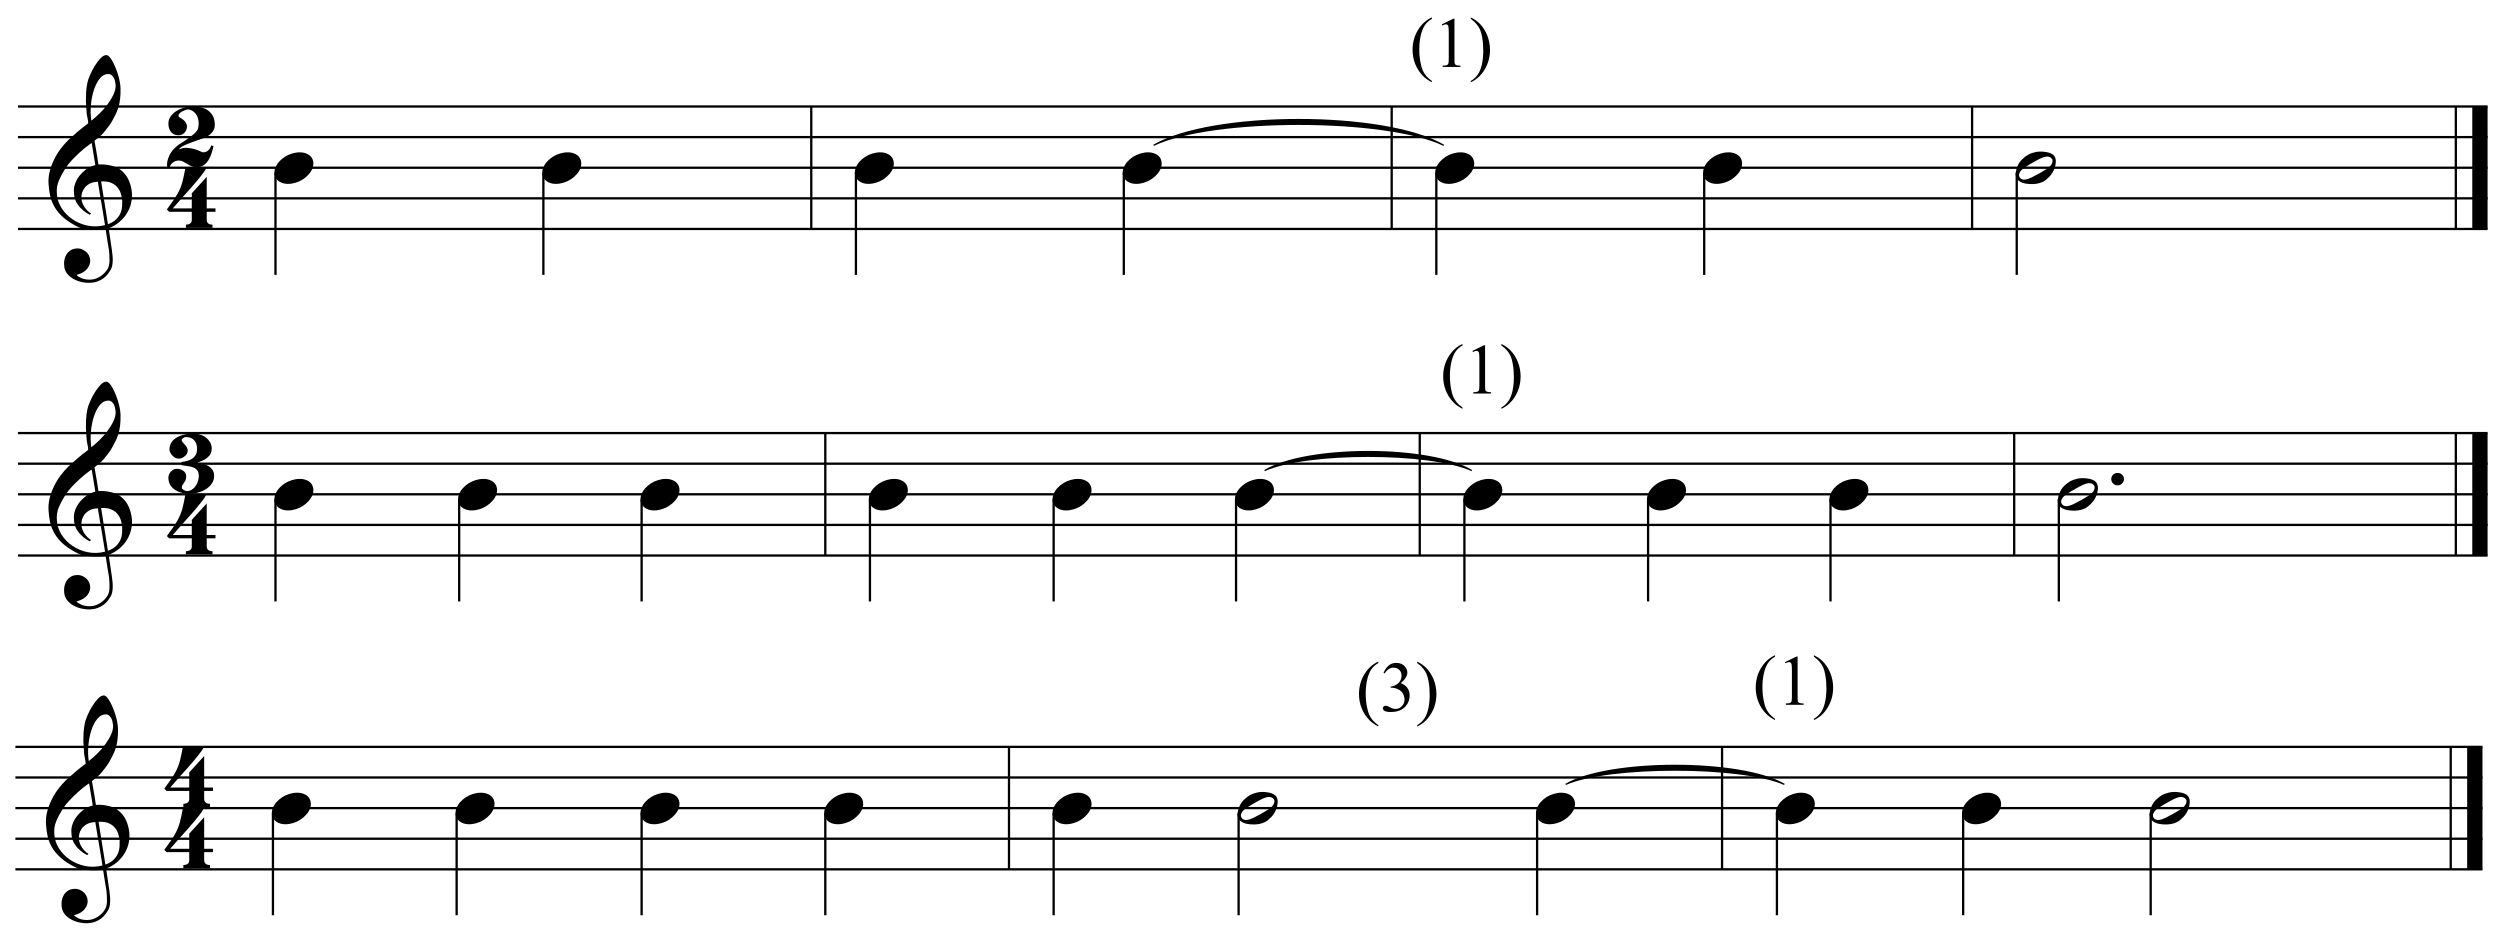<?xml version="1.0" encoding="UTF-8"?>
<svg xmlns="http://www.w3.org/2000/svg" xmlns:xlink="http://www.w3.org/1999/xlink" width="418.5pt" height="157pt" viewBox="0 0 418.5 157" version="1.1">
<defs>
<g>
<symbol overflow="visible" id="glyph0-0">
<path style="stroke:none;" d=""/>
</symbol>
<symbol overflow="visible" id="glyph0-1">
<path style="stroke:none;" d="M 9.547 5.172 C 9.172 5.234 8.766 5.27 8.328 5.281 C 7.898 5.301 7.477 5.289 7.062 5.25 C 6.656 5.219 6.273 5.172 5.922 5.109 C 5.578 5.047 5.297 4.961 5.078 4.859 C 4.023 4.348 3.176 3.812 2.531 3.25 C 1.883 2.688 1.379 2.094 1.016 1.469 C 0.66 0.852 0.41 0.223 0.266 -0.422 C 0.129 -1.066 0.039 -1.719 0 -2.375 C -0.051 -3.082 0.008 -3.789 0.188 -4.5 C 0.375 -5.219 0.629 -5.898 0.953 -6.547 C 1.273 -7.203 1.645 -7.801 2.062 -8.344 C 2.477 -8.883 2.898 -9.363 3.328 -9.781 C 3.816 -10.238 4.328 -10.695 4.859 -11.156 C 5.398 -11.613 5.992 -12.082 6.641 -12.562 C 6.629 -12.738 6.613 -12.895 6.594 -13.031 C 6.57 -13.176 6.547 -13.316 6.516 -13.453 C 6.492 -13.598 6.461 -13.758 6.422 -13.938 C 6.391 -14.113 6.367 -14.332 6.359 -14.594 C 6.359 -14.707 6.344 -14.91 6.312 -15.203 C 6.281 -15.492 6.258 -15.848 6.25 -16.266 C 6.25 -16.68 6.258 -17.156 6.281 -17.688 C 6.312 -18.219 6.383 -18.773 6.5 -19.359 C 6.562 -19.691 6.707 -20.117 6.938 -20.641 C 7.164 -21.172 7.43 -21.68 7.734 -22.172 C 8.047 -22.672 8.367 -23.098 8.703 -23.453 C 9.047 -23.805 9.367 -23.984 9.672 -23.984 C 9.828 -23.984 9.992 -23.891 10.172 -23.703 C 10.348 -23.523 10.52 -23.281 10.688 -22.969 C 10.863 -22.664 11.031 -22.316 11.188 -21.922 C 11.352 -21.535 11.5 -21.133 11.625 -20.719 C 11.75 -20.312 11.848 -19.91 11.922 -19.516 C 11.992 -19.117 12.035 -18.77 12.047 -18.469 C 12.066 -17.758 12.039 -17.133 11.969 -16.594 C 11.906 -16.051 11.801 -15.566 11.656 -15.141 C 11.52 -14.711 11.359 -14.316 11.172 -13.953 C 10.992 -13.586 10.801 -13.223 10.594 -12.859 C 10.375 -12.484 10.148 -12.156 9.922 -11.875 C 9.703 -11.594 9.477 -11.312 9.25 -11.031 C 9 -10.727 8.738 -10.477 8.469 -10.281 C 8.207 -10.082 7.945 -9.867 7.688 -9.641 C 7.812 -8.941 7.922 -8.312 8.016 -7.75 C 8.055 -7.5 8.098 -7.258 8.141 -7.031 C 8.18 -6.801 8.211 -6.586 8.234 -6.391 C 8.266 -6.191 8.289 -6.023 8.312 -5.891 C 8.344 -5.766 8.359 -5.688 8.359 -5.656 C 8.691 -5.695 9.031 -5.695 9.375 -5.656 C 9.727 -5.625 10.062 -5.57 10.375 -5.5 C 10.695 -5.438 10.984 -5.348 11.234 -5.234 C 11.492 -5.129 11.695 -5.031 11.844 -4.938 C 12.582 -4.395 13.102 -3.77 13.406 -3.062 C 13.719 -2.363 13.898 -1.645 13.953 -0.906 C 13.992 -0.332 13.945 0.242 13.812 0.828 C 13.676 1.41 13.445 1.961 13.125 2.484 C 12.812 3.016 12.395 3.5 11.875 3.938 C 11.363 4.375 10.758 4.734 10.062 5.016 C 10.145 5.578 10.223 6.098 10.297 6.578 C 10.359 6.992 10.414 7.395 10.469 7.781 C 10.531 8.164 10.57 8.438 10.594 8.594 C 10.719 9.406 10.766 10.07 10.734 10.594 C 10.711 11.125 10.613 11.555 10.438 11.891 C 10.281 12.16 10.102 12.426 9.906 12.688 C 9.707 12.945 9.473 13.176 9.203 13.375 C 8.93 13.582 8.613 13.754 8.25 13.891 C 7.883 14.035 7.473 14.117 7.016 14.141 C 6.66 14.172 6.234 14.141 5.734 14.047 C 5.242 13.961 4.773 13.805 4.328 13.578 C 3.879 13.359 3.488 13.055 3.156 12.672 C 2.832 12.285 2.648 11.812 2.609 11.25 C 2.578 10.926 2.594 10.598 2.656 10.266 C 2.727 9.93 2.848 9.629 3.016 9.359 C 3.191 9.086 3.422 8.863 3.703 8.688 C 3.984 8.508 4.328 8.41 4.734 8.391 C 4.984 8.367 5.234 8.398 5.484 8.484 C 5.734 8.578 5.969 8.707 6.188 8.875 C 6.406 9.039 6.582 9.242 6.719 9.484 C 6.852 9.734 6.938 10.004 6.969 10.297 C 7.008 10.797 6.852 11.281 6.5 11.75 C 6.145 12.227 5.539 12.582 4.688 12.812 C 4.832 13 5.094 13.176 5.469 13.344 C 5.852 13.52 6.332 13.609 6.906 13.609 C 7.508 13.609 8.086 13.43 8.641 13.078 C 9.191 12.723 9.617 12.281 9.922 11.75 C 10.109 11.395 10.203 10.93 10.203 10.359 C 10.203 9.797 10.172 9.227 10.109 8.656 C 10.078 8.551 10.035 8.312 9.984 7.938 C 9.93 7.562 9.867 7.172 9.797 6.766 C 9.734 6.285 9.648 5.754 9.547 5.172 Z M 9.984 -20.812 C 9.453 -20.812 8.984 -20.562 8.578 -20.062 C 8.172 -19.562 7.844 -18.926 7.594 -18.156 C 7.344 -17.395 7.176 -16.555 7.094 -15.641 C 7.008 -14.723 7.031 -13.844 7.156 -13 C 7.602 -13.344 8.07 -13.754 8.562 -14.234 C 9.062 -14.723 9.508 -15.238 9.906 -15.781 C 10.312 -16.332 10.641 -16.883 10.891 -17.438 C 11.148 -18 11.258 -18.535 11.219 -19.047 C 11.195 -19.211 11.164 -19.395 11.125 -19.594 C 11.082 -19.801 11.016 -19.992 10.922 -20.172 C 10.828 -20.348 10.703 -20.5 10.547 -20.625 C 10.398 -20.75 10.211 -20.812 9.984 -20.812 Z M 9.938 4.328 C 10.531 4.117 10.988 3.848 11.312 3.516 C 11.645 3.191 11.891 2.836 12.047 2.453 C 12.203 2.078 12.289 1.695 12.312 1.312 C 12.332 0.926 12.336 0.582 12.328 0.281 C 12.297 0.039 12.234 -0.258 12.141 -0.625 C 12.055 -1 11.891 -1.359 11.641 -1.703 C 11.398 -2.047 11.051 -2.328 10.594 -2.547 C 10.145 -2.773 9.547 -2.867 8.797 -2.828 Z M 8.266 -2.781 C 7.703 -2.758 7.238 -2.648 6.875 -2.453 C 6.508 -2.254 6.223 -2.016 6.016 -1.734 C 5.805 -1.453 5.66 -1.156 5.578 -0.844 C 5.504 -0.531 5.477 -0.25 5.5 0 C 5.508 0.25 5.562 0.5 5.656 0.75 C 5.75 1.008 5.875 1.254 6.031 1.484 C 6.188 1.711 6.359 1.914 6.547 2.094 C 6.734 2.281 6.922 2.422 7.109 2.516 C 7.086 2.547 7.066 2.57 7.047 2.594 C 7.023 2.613 7 2.641 6.969 2.672 C 6.938 2.691 6.914 2.719 6.906 2.75 C 6.477 2.539 6.102 2.297 5.781 2.016 C 5.469 1.734 5.266 1.535 5.172 1.422 C 5.016 1.211 4.879 1.023 4.766 0.859 C 4.66 0.691 4.57 0.516 4.5 0.328 C 4.438 0.148 4.379 -0.047 4.328 -0.266 C 4.285 -0.484 4.258 -0.742 4.25 -1.047 C 4.219 -1.328 4.234 -1.629 4.297 -1.953 C 4.367 -2.273 4.484 -2.598 4.641 -2.922 C 4.797 -3.254 5 -3.57 5.25 -3.875 C 5.508 -4.188 5.812 -4.477 6.156 -4.75 C 6.332 -4.895 6.488 -5.004 6.625 -5.078 C 6.77 -5.16 6.906 -5.234 7.031 -5.297 C 7.156 -5.359 7.281 -5.406 7.406 -5.438 C 7.539 -5.477 7.68 -5.52 7.828 -5.562 L 7.219 -9.266 C 7.051 -9.172 6.781 -8.977 6.406 -8.688 C 6.039 -8.406 5.641 -8.066 5.203 -7.672 C 4.766 -7.273 4.332 -6.848 3.906 -6.391 C 3.477 -5.93 3.125 -5.488 2.844 -5.062 C 2.352 -4.281 1.973 -3.562 1.703 -2.906 C 1.43 -2.25 1.328 -1.539 1.391 -0.781 C 1.441 0.082 1.703 0.883 2.172 1.625 C 2.648 2.375 3.258 3 4 3.5 C 4.738 4.008 5.578 4.363 6.516 4.562 C 7.461 4.758 8.441 4.734 9.453 4.484 C 9.234 3.129 9.035 1.922 8.859 0.859 C 8.773 0.41 8.695 -0.031 8.625 -0.469 C 8.562 -0.906 8.5 -1.297 8.438 -1.641 C 8.375 -1.984 8.328 -2.258 8.297 -2.469 C 8.273 -2.676 8.266 -2.781 8.266 -2.781 Z M 8.266 -2.781 "/>
</symbol>
<symbol overflow="visible" id="glyph0-2">
<path style="stroke:none;" d="M 6.828 2.25 L 6.828 3.609 C 6.828 3.816 6.875 3.973 6.969 4.078 C 7.062 4.191 7.172 4.273 7.297 4.328 C 7.453 4.379 7.617 4.406 7.797 4.406 L 7.797 4.938 L 3.344 4.938 L 3.344 4.406 C 3.52 4.406 3.68 4.379 3.828 4.328 C 3.953 4.285 4.066 4.211 4.172 4.109 C 4.273 4.004 4.328 3.852 4.328 3.656 L 4.328 2.25 L 0.531 2.25 L 0.156 1.859 C 0.57 1.305 0.922 0.82 1.203 0.406 C 1.492 -0.008 1.738 -0.395 1.938 -0.75 C 2.133 -1.113 2.297 -1.445 2.422 -1.75 C 2.547 -2.062 2.656 -2.379 2.75 -2.703 C 2.844 -3.035 2.926 -3.395 3 -3.781 C 3.07 -4.164 3.16 -4.613 3.266 -5.125 L 6.812 -5.125 C 6.602 -4.727 6.281 -4.258 5.844 -3.719 C 5.414 -3.176 4.938 -2.602 4.406 -2 C 3.875 -1.395 3.32 -0.773 2.75 -0.141 C 2.176 0.492 1.641 1.102 1.141 1.688 L 4.328 1.688 L 4.328 -0.844 L 6.828 -3.594 L 6.828 1.688 L 8.297 1.688 L 8.297 2.25 Z M 6.828 2.25 "/>
</symbol>
<symbol overflow="visible" id="glyph0-3">
<path style="stroke:none;" d="M 7.75 1.5 C 7.676 1.895 7.566 2.301 7.422 2.719 C 7.285 3.145 7.109 3.531 6.891 3.875 C 6.672 4.219 6.398 4.5 6.078 4.719 C 5.766 4.938 5.398 5.047 4.984 5.047 C 4.629 5.047 4.316 4.984 4.047 4.859 C 3.785 4.742 3.539 4.613 3.312 4.469 C 3.082 4.332 2.863 4.207 2.656 4.094 C 2.445 3.977 2.211 3.922 1.953 3.922 C 1.578 3.922 1.242 4.031 0.953 4.25 C 0.672 4.477 0.484 4.75 0.391 5.062 L 0 5.062 C -0.051 4.664 -0.039 4.32 0.031 4.031 C 0.102 3.75 0.156 3.566 0.188 3.484 C 0.414 2.879 0.723 2.379 1.109 1.984 C 1.492 1.586 1.852 1.289 2.188 1.094 C 2.875 0.664 3.414 0.301 3.812 0 C 4.219 -0.289 4.531 -0.551 4.75 -0.781 C 4.969 -1.02 5.109 -1.254 5.172 -1.484 C 5.234 -1.723 5.266 -2.008 5.266 -2.344 C 5.266 -2.664 5.219 -2.969 5.125 -3.25 C 5.031 -3.531 4.895 -3.77 4.719 -3.969 C 4.551 -4.176 4.352 -4.336 4.125 -4.453 C 3.906 -4.578 3.672 -4.641 3.422 -4.641 C 3.359 -4.641 3.242 -4.609 3.078 -4.547 C 2.91 -4.492 2.738 -4.422 2.562 -4.328 C 2.383 -4.234 2.227 -4.125 2.094 -4 C 1.969 -3.875 1.898 -3.742 1.891 -3.609 C 1.867 -3.516 1.914 -3.426 2.031 -3.344 C 2.156 -3.27 2.289 -3.18 2.438 -3.078 C 2.594 -2.984 2.75 -2.859 2.906 -2.703 C 3.062 -2.555 3.18 -2.352 3.266 -2.094 C 3.316 -1.895 3.32 -1.691 3.281 -1.484 C 3.238 -1.273 3.156 -1.082 3.031 -0.906 C 2.906 -0.727 2.75 -0.582 2.562 -0.469 C 2.375 -0.363 2.156 -0.312 1.906 -0.312 C 1.551 -0.312 1.266 -0.379 1.047 -0.516 C 0.828 -0.648 0.648 -0.82 0.516 -1.031 C 0.391 -1.25 0.301 -1.477 0.25 -1.719 C 0.207 -1.957 0.191 -2.176 0.203 -2.375 C 0.211 -2.77 0.336 -3.133 0.578 -3.469 C 0.816 -3.812 1.117 -4.098 1.484 -4.328 C 1.848 -4.566 2.25 -4.754 2.688 -4.891 C 3.125 -5.035 3.562 -5.109 4 -5.109 C 4.344 -5.109 4.742 -5.086 5.203 -5.047 C 5.66 -5.004 6.094 -4.879 6.5 -4.672 C 6.906 -4.461 7.25 -4.148 7.531 -3.734 C 7.82 -3.316 7.969 -2.742 7.969 -2.016 C 7.969 -1.535 7.797 -1.102 7.453 -0.719 C 7.117 -0.344 6.695 -0.055 6.188 0.141 C 6.051 0.191 5.859 0.258 5.609 0.344 C 5.367 0.426 5.098 0.52 4.797 0.625 C 4.492 0.738 4.18 0.852 3.859 0.969 C 3.535 1.082 3.238 1.203 2.969 1.328 C 2.707 1.453 2.484 1.578 2.297 1.703 C 2.117 1.828 2.016 1.941 1.984 2.047 C 2.41 1.859 2.848 1.773 3.297 1.797 C 3.754 1.828 4.172 1.895 4.547 2 C 4.922 2.113 5.238 2.234 5.5 2.359 C 5.758 2.484 5.914 2.547 5.969 2.547 C 6.332 2.547 6.629 2.441 6.859 2.234 C 7.086 2.023 7.258 1.742 7.375 1.391 C 7.488 1.391 7.547 1.406 7.547 1.438 C 7.555 1.477 7.625 1.5 7.75 1.5 Z M 7.75 1.5 "/>
</symbol>
<symbol overflow="visible" id="glyph0-4">
<path style="stroke:none;" d="M 0.156 0.016 C 0.301 -0.348 0.508 -0.688 0.781 -1 C 1.062 -1.312 1.383 -1.586 1.75 -1.828 C 2.125 -2.066 2.523 -2.25 2.953 -2.375 C 3.379 -2.508 3.812 -2.578 4.25 -2.578 C 4.688 -2.578 5.066 -2.504 5.391 -2.359 C 5.723 -2.223 5.984 -2.035 6.172 -1.797 C 6.359 -1.555 6.473 -1.273 6.516 -0.953 C 6.566 -0.629 6.523 -0.285 6.391 0.078 C 6.254 0.453 6.039 0.797 5.75 1.109 C 5.469 1.43 5.141 1.711 4.766 1.953 C 4.398 2.191 4.004 2.375 3.578 2.5 C 3.148 2.633 2.723 2.703 2.297 2.703 C 1.859 2.703 1.477 2.629 1.156 2.484 C 0.832 2.348 0.57 2.156 0.375 1.906 C 0.176 1.656 0.055 1.367 0.016 1.047 C -0.023 0.734 0.02 0.391 0.156 0.016 Z M 0.156 0.016 "/>
</symbol>
<symbol overflow="visible" id="glyph0-5">
<path style="stroke:none;" d="M 6.562 -1.828 C 6.645 -1.672 6.695 -1.5 6.719 -1.312 C 6.738 -1.133 6.738 -0.953 6.719 -0.766 C 6.695 -0.578 6.664 -0.398 6.625 -0.234 C 6.582 -0.078 6.539 0.047 6.5 0.141 C 6.312 0.66 6.023 1.117 5.641 1.516 C 5.254 1.91 4.906 2.188 4.594 2.344 C 3.926 2.676 3.125 2.801 2.188 2.719 C 2.051 2.707 1.891 2.688 1.703 2.656 C 1.523 2.633 1.344 2.586 1.156 2.516 C 0.969 2.453 0.789 2.363 0.625 2.25 C 0.457 2.145 0.32 2.008 0.219 1.844 C 0.113 1.664 0.051 1.484 0.031 1.297 C 0.008 1.117 0.008 0.941 0.031 0.766 C 0.051 0.598 0.082 0.441 0.125 0.297 C 0.164 0.148 0.207 0.023 0.25 -0.078 C 0.438 -0.598 0.707 -1.031 1.062 -1.375 C 1.414 -1.719 1.754 -1.984 2.078 -2.172 C 2.391 -2.348 2.773 -2.488 3.234 -2.594 C 3.691 -2.707 4.207 -2.734 4.781 -2.672 C 4.883 -2.648 5.02 -2.629 5.188 -2.609 C 5.352 -2.586 5.52 -2.547 5.688 -2.484 C 5.852 -2.43 6.016 -2.352 6.172 -2.25 C 6.336 -2.145 6.469 -2.004 6.562 -1.828 Z M 6.094 -1.469 C 5.977 -1.633 5.844 -1.742 5.688 -1.797 C 5.531 -1.859 5.359 -1.879 5.172 -1.859 C 4.992 -1.848 4.805 -1.805 4.609 -1.734 C 4.422 -1.672 4.242 -1.598 4.078 -1.516 C 3.848 -1.41 3.641 -1.301 3.453 -1.188 C 3.266 -1.082 3.07 -0.973 2.875 -0.859 C 2.477 -0.641 2.07 -0.395 1.656 -0.125 C 1.508 -0.031 1.359 0.078 1.203 0.203 C 1.047 0.328 0.91 0.461 0.797 0.609 C 0.691 0.766 0.617 0.926 0.578 1.094 C 0.547 1.27 0.578 1.438 0.672 1.594 C 0.766 1.758 0.895 1.867 1.062 1.922 C 1.227 1.984 1.398 2.004 1.578 1.984 C 1.766 1.961 1.953 1.914 2.141 1.844 C 2.336 1.781 2.52 1.707 2.688 1.625 C 2.914 1.508 3.129 1.395 3.328 1.281 C 3.523 1.176 3.727 1.07 3.938 0.969 C 4.145 0.852 4.336 0.738 4.516 0.625 C 4.703 0.52 4.906 0.395 5.125 0.25 C 5.258 0.156 5.406 0.047 5.562 -0.078 C 5.719 -0.203 5.848 -0.336 5.953 -0.484 C 6.066 -0.641 6.141 -0.801 6.172 -0.969 C 6.211 -1.145 6.188 -1.312 6.094 -1.469 Z M 6.094 -1.469 "/>
</symbol>
<symbol overflow="visible" id="glyph0-6">
<path style="stroke:none;" d="M 7.641 2.031 C 7.641 2.551 7.5 3 7.219 3.375 C 6.945 3.758 6.602 4.07 6.188 4.312 C 5.781 4.562 5.344 4.742 4.875 4.859 C 4.414 4.984 4 5.047 3.625 5.047 C 3.102 5.047 2.617 4.984 2.172 4.859 C 1.734 4.734 1.348 4.555 1.016 4.328 C 0.691 4.098 0.438 3.812 0.25 3.469 C 0.07 3.133 -0.016 2.758 -0.016 2.344 C -0.016 2.164 0.02 1.984 0.094 1.797 C 0.176 1.617 0.281 1.461 0.406 1.328 C 0.539 1.191 0.691 1.078 0.859 0.984 C 1.035 0.898 1.223 0.859 1.422 0.859 C 1.797 0.859 2.145 0.969 2.469 1.188 C 2.801 1.406 2.969 1.734 2.969 2.172 C 2.969 2.43 2.926 2.641 2.844 2.797 C 2.758 2.961 2.672 3.109 2.578 3.234 C 2.484 3.359 2.398 3.484 2.328 3.609 C 2.254 3.742 2.223 3.898 2.234 4.078 C 2.234 4.117 2.266 4.172 2.328 4.234 C 2.398 4.297 2.477 4.352 2.562 4.406 C 2.656 4.457 2.742 4.5 2.828 4.531 C 2.922 4.57 2.992 4.594 3.047 4.594 C 3.391 4.594 3.688 4.504 3.938 4.328 C 4.195 4.16 4.41 3.945 4.578 3.688 C 4.754 3.426 4.879 3.148 4.953 2.859 C 5.035 2.578 5.078 2.32 5.078 2.094 C 5.078 1.656 4.984 1.32 4.797 1.094 C 4.617 0.875 4.391 0.711 4.109 0.609 C 3.828 0.504 3.508 0.43 3.156 0.391 C 2.812 0.359 2.477 0.312 2.156 0.25 C 2.156 0.227 2.156 0.191 2.156 0.141 C 2.156 0.086 2.156 0.031 2.156 -0.031 C 2.164 -0.102 2.172 -0.16 2.172 -0.203 C 2.172 -0.254 2.172 -0.281 2.172 -0.281 C 2.504 -0.32 2.828 -0.383 3.141 -0.469 C 3.453 -0.551 3.727 -0.676 3.969 -0.844 C 4.219 -1.008 4.414 -1.219 4.562 -1.469 C 4.707 -1.727 4.781 -2.051 4.781 -2.438 C 4.781 -2.969 4.688 -3.375 4.5 -3.656 C 4.312 -3.938 4.102 -4.133 3.875 -4.25 C 3.645 -4.363 3.422 -4.426 3.203 -4.438 C 2.992 -4.445 2.852 -4.453 2.781 -4.453 C 2.738 -4.453 2.688 -4.43 2.625 -4.391 C 2.57 -4.359 2.508 -4.316 2.438 -4.266 C 2.375 -4.223 2.32 -4.172 2.281 -4.109 C 2.238 -4.047 2.219 -3.988 2.219 -3.938 C 2.227 -3.82 2.27 -3.719 2.344 -3.625 C 2.414 -3.531 2.504 -3.43 2.609 -3.328 C 2.711 -3.223 2.816 -3.102 2.922 -2.969 C 3.023 -2.844 3.109 -2.68 3.172 -2.484 C 3.242 -2.285 3.242 -2.086 3.172 -1.891 C 3.109 -1.691 3 -1.516 2.844 -1.359 C 2.695 -1.203 2.523 -1.078 2.328 -0.984 C 2.129 -0.891 1.938 -0.844 1.75 -0.844 C 1.508 -0.844 1.289 -0.895 1.094 -1 C 0.906 -1.113 0.742 -1.25 0.609 -1.406 C 0.473 -1.562 0.363 -1.727 0.281 -1.906 C 0.195 -2.082 0.156 -2.234 0.156 -2.359 C 0.156 -2.66 0.219 -2.969 0.344 -3.281 C 0.477 -3.594 0.707 -3.879 1.031 -4.141 C 1.352 -4.398 1.773 -4.613 2.297 -4.781 C 2.828 -4.957 3.5 -5.047 4.312 -5.047 C 4.645 -5.047 4.988 -4.984 5.344 -4.859 C 5.707 -4.742 6.023 -4.578 6.297 -4.359 C 6.566 -4.141 6.789 -3.879 6.969 -3.578 C 7.145 -3.285 7.234 -2.945 7.234 -2.562 C 7.234 -2.051 7.109 -1.648 6.859 -1.359 C 6.617 -1.078 6.348 -0.852 6.047 -0.688 C 5.754 -0.531 5.484 -0.41 5.234 -0.328 C 4.992 -0.254 4.875 -0.188 4.875 -0.125 C 5.176 -0.094 5.488 -0.039 5.812 0.031 C 6.133 0.113 6.43 0.238 6.703 0.406 C 6.973 0.57 7.195 0.785 7.375 1.047 C 7.551 1.305 7.641 1.633 7.641 2.031 Z M 7.641 2.031 "/>
</symbol>
<symbol overflow="visible" id="glyph0-7">
<path style="stroke:none;" d="M 0.641 -0.406 C 0.641 -0.695 0.738 -0.941 0.938 -1.141 C 1.145 -1.336 1.398 -1.438 1.703 -1.438 C 2.004 -1.438 2.254 -1.336 2.453 -1.141 C 2.66 -0.941 2.766 -0.695 2.766 -0.406 C 2.766 -0.125 2.66 0.117 2.453 0.328 C 2.254 0.535 2.004 0.641 1.703 0.641 C 1.398 0.641 1.145 0.535 0.938 0.328 C 0.738 0.117 0.641 -0.125 0.641 -0.406 Z M 0.641 -0.406 "/>
</symbol>
<symbol overflow="visible" id="glyph1-0">
<path style="stroke:none;" d="M 1.656 0 L 1.656 -7.469 L 7.641 -7.469 L 7.641 0 Z M 1.844 -0.188 L 7.453 -0.188 L 7.453 -7.281 L 1.844 -7.281 Z M 1.844 -0.188 "/>
</symbol>
<symbol overflow="visible" id="glyph1-1">
<path style="stroke:none;" d="M 3.719 2.344 L 3.719 2.562 C 3.125 2.258 2.629 1.91 2.234 1.516 C 1.68 0.953 1.25 0.289 0.938 -0.469 C 0.633 -1.238 0.484 -2.035 0.484 -2.859 C 0.484 -4.066 0.781 -5.164 1.375 -6.156 C 1.977 -7.156 2.758 -7.867 3.719 -8.297 L 3.719 -8.047 C 3.238 -7.785 2.844 -7.426 2.531 -6.969 C 2.227 -6.508 2 -5.926 1.844 -5.219 C 1.688 -4.52 1.609 -3.785 1.609 -3.016 C 1.609 -2.18 1.676 -1.426 1.812 -0.75 C 1.914 -0.207 2.035 0.223 2.172 0.547 C 2.316 0.867 2.508 1.18 2.75 1.484 C 3 1.785 3.32 2.07 3.719 2.344 Z M 3.719 2.344 "/>
</symbol>
<symbol overflow="visible" id="glyph1-2">
<path style="stroke:none;" d="M 1.406 -7.141 L 3.328 -8.078 L 3.516 -8.078 L 3.516 -1.391 C 3.516 -0.953 3.531 -0.676 3.562 -0.562 C 3.602 -0.457 3.68 -0.375 3.797 -0.312 C 3.922 -0.258 4.16 -0.227 4.516 -0.219 L 4.516 0 L 1.547 0 L 1.547 -0.219 C 1.91 -0.227 2.145 -0.258 2.25 -0.312 C 2.363 -0.363 2.441 -0.438 2.484 -0.531 C 2.535 -0.633 2.562 -0.922 2.562 -1.391 L 2.562 -5.672 C 2.562 -6.242 2.539 -6.613 2.5 -6.781 C 2.469 -6.906 2.414 -6.992 2.344 -7.047 C 2.27 -7.109 2.188 -7.141 2.094 -7.141 C 1.945 -7.141 1.742 -7.078 1.484 -6.953 Z M 1.406 -7.141 "/>
</symbol>
<symbol overflow="visible" id="glyph1-3">
<path style="stroke:none;" d="M 0.266 -8.047 L 0.266 -8.297 C 0.859 -8.004 1.352 -7.66 1.75 -7.266 C 2.301 -6.703 2.727 -6.035 3.031 -5.266 C 3.332 -4.504 3.484 -3.707 3.484 -2.875 C 3.484 -1.664 3.188 -0.566 2.594 0.422 C 2 1.422 1.223 2.133 0.266 2.562 L 0.266 2.344 C 0.742 2.07 1.141 1.707 1.453 1.25 C 1.766 0.789 1.992 0.211 2.141 -0.484 C 2.285 -1.191 2.359 -1.93 2.359 -2.703 C 2.359 -3.535 2.297 -4.289 2.172 -4.969 C 2.078 -5.508 1.957 -5.941 1.812 -6.266 C 1.664 -6.586 1.469 -6.895 1.219 -7.188 C 0.977 -7.488 0.66 -7.773 0.266 -8.047 Z M 0.266 -8.047 "/>
</symbol>
<symbol overflow="visible" id="glyph1-4">
<path style="stroke:none;" d="M 0.609 -6.406 C 0.836 -6.938 1.125 -7.348 1.469 -7.641 C 1.812 -7.93 2.238 -8.078 2.75 -8.078 C 3.383 -8.078 3.867 -7.867 4.203 -7.453 C 4.461 -7.148 4.594 -6.82 4.594 -6.469 C 4.594 -5.895 4.227 -5.301 3.5 -4.688 C 3.988 -4.5 4.359 -4.227 4.609 -3.875 C 4.859 -3.52 4.984 -3.102 4.984 -2.625 C 4.984 -1.938 4.766 -1.344 4.328 -0.844 C 3.766 -0.188 2.941 0.141 1.859 0.141 C 1.328 0.141 0.961 0.078 0.766 -0.047 C 0.578 -0.18 0.484 -0.328 0.484 -0.484 C 0.484 -0.598 0.531 -0.695 0.625 -0.781 C 0.719 -0.863 0.828 -0.906 0.953 -0.906 C 1.047 -0.906 1.145 -0.891 1.25 -0.859 C 1.312 -0.836 1.457 -0.766 1.688 -0.641 C 1.926 -0.523 2.094 -0.457 2.188 -0.438 C 2.332 -0.395 2.484 -0.375 2.641 -0.375 C 3.035 -0.375 3.379 -0.523 3.672 -0.828 C 3.973 -1.141 4.125 -1.504 4.125 -1.922 C 4.125 -2.223 4.055 -2.52 3.922 -2.812 C 3.816 -3.031 3.703 -3.195 3.578 -3.312 C 3.41 -3.469 3.18 -3.609 2.891 -3.734 C 2.598 -3.859 2.301 -3.922 2 -3.922 L 1.812 -3.922 L 1.812 -4.109 C 2.125 -4.141 2.43 -4.242 2.734 -4.422 C 3.047 -4.609 3.27 -4.832 3.406 -5.094 C 3.551 -5.352 3.625 -5.633 3.625 -5.938 C 3.625 -6.344 3.5 -6.664 3.25 -6.906 C 3 -7.156 2.688 -7.281 2.312 -7.281 C 1.707 -7.281 1.203 -6.957 0.797 -6.312 Z M 0.609 -6.406 "/>
</symbol>
</g>
</defs>
<g id="surface1">
<rect x="0" y="0" width="418.5" height="157" style="fill:rgb(100%,100%,100%);fill-opacity:1;stroke:none;"/>
<g style="fill:rgb(0%,0%,0%);fill-opacity:1;">
  <use xlink:href="#glyph0-1" x="8.13" y="33.203"/>
</g>
<g style="fill:rgb(0%,0%,0%);fill-opacity:1;">
  <use xlink:href="#glyph0-2" x="27.776" y="33.203"/>
</g>
<g style="fill:rgb(0%,0%,0%);fill-opacity:1;">
  <use xlink:href="#glyph0-3" x="27.99" y="22.953"/>
</g>
<path style="fill:none;stroke-width:0.384;stroke-linecap:butt;stroke-linejoin:miter;stroke:rgb(0%,0%,0%);stroke-opacity:1;stroke-miterlimit:10;" d="M 295.305 483.672 L 295.305 463.172 " transform="matrix(1,0,0,-1,-159.5,501.5)"/>
<path style="fill:none;stroke-width:0.384;stroke-linecap:butt;stroke-linejoin:miter;stroke:rgb(0%,0%,0%);stroke-opacity:1;stroke-miterlimit:10;" d="M 392.469 483.672 L 392.469 463.172 " transform="matrix(1,0,0,-1,-159.5,501.5)"/>
<path style="fill:none;stroke-width:0.384;stroke-linecap:butt;stroke-linejoin:miter;stroke:rgb(0%,0%,0%);stroke-opacity:1;stroke-miterlimit:10;" d="M 489.629 483.672 L 489.629 463.172 " transform="matrix(1,0,0,-1,-159.5,501.5)"/>
<path style="fill:none;stroke-width:2.562;stroke-linecap:butt;stroke-linejoin:miter;stroke:rgb(0%,0%,0%);stroke-opacity:1;stroke-miterlimit:10;" d="M 574.641 483.672 L 574.641 463.172 " transform="matrix(1,0,0,-1,-159.5,501.5)"/>
<path style="fill:none;stroke-width:0.384;stroke-linecap:butt;stroke-linejoin:miter;stroke:rgb(0%,0%,0%);stroke-opacity:1;stroke-miterlimit:10;" d="M 570.605 483.672 L 570.605 463.172 " transform="matrix(1,0,0,-1,-159.5,501.5)"/>
<path style="fill:none;stroke-width:0.384;stroke-linecap:butt;stroke-linejoin:miter;stroke:rgb(0%,0%,0%);stroke-opacity:1;stroke-miterlimit:10;" d="M 162.504 483.672 L 575.922 483.672 " transform="matrix(1,0,0,-1,-159.5,501.5)"/>
<path style="fill:none;stroke-width:0.384;stroke-linecap:butt;stroke-linejoin:miter;stroke:rgb(0%,0%,0%);stroke-opacity:1;stroke-miterlimit:10;" d="M 162.504 478.547 L 575.922 478.547 " transform="matrix(1,0,0,-1,-159.5,501.5)"/>
<path style="fill:none;stroke-width:0.384;stroke-linecap:butt;stroke-linejoin:miter;stroke:rgb(0%,0%,0%);stroke-opacity:1;stroke-miterlimit:10;" d="M 162.504 473.422 L 575.922 473.422 " transform="matrix(1,0,0,-1,-159.5,501.5)"/>
<path style="fill:none;stroke-width:0.384;stroke-linecap:butt;stroke-linejoin:miter;stroke:rgb(0%,0%,0%);stroke-opacity:1;stroke-miterlimit:10;" d="M 162.504 468.297 L 575.922 468.297 " transform="matrix(1,0,0,-1,-159.5,501.5)"/>
<path style="fill:none;stroke-width:0.384;stroke-linecap:butt;stroke-linejoin:miter;stroke:rgb(0%,0%,0%);stroke-opacity:1;stroke-miterlimit:10;" d="M 162.504 463.172 L 575.922 463.172 " transform="matrix(1,0,0,-1,-159.5,501.5)"/>
<path style="fill:none;stroke-width:0.384;stroke-linecap:butt;stroke-linejoin:miter;stroke:rgb(0%,0%,0%);stroke-opacity:1;stroke-miterlimit:10;" d="M 205.617 472.566 L 205.617 455.484 " transform="matrix(1,0,0,-1,-159.5,501.5)"/>
<g style="fill:rgb(0%,0%,0%);fill-opacity:1;">
  <use xlink:href="#glyph0-4" x="45.927" y="28.078"/>
</g>
<path style="fill:none;stroke-width:0.384;stroke-linecap:butt;stroke-linejoin:miter;stroke:rgb(0%,0%,0%);stroke-opacity:1;stroke-miterlimit:10;" d="M 250.461 472.566 L 250.461 455.484 " transform="matrix(1,0,0,-1,-159.5,501.5)"/>
<g style="fill:rgb(0%,0%,0%);fill-opacity:1;">
  <use xlink:href="#glyph0-4" x="90.771" y="28.078"/>
</g>
<path style="fill:none;stroke-width:0.384;stroke-linecap:butt;stroke-linejoin:miter;stroke:rgb(0%,0%,0%);stroke-opacity:1;stroke-miterlimit:10;" d="M 302.781 472.566 L 302.781 455.484 " transform="matrix(1,0,0,-1,-159.5,501.5)"/>
<g style="fill:rgb(0%,0%,0%);fill-opacity:1;">
  <use xlink:href="#glyph0-4" x="143.089" y="28.078"/>
</g>
<path style="fill:none;stroke-width:0.384;stroke-linecap:butt;stroke-linejoin:miter;stroke:rgb(0%,0%,0%);stroke-opacity:1;stroke-miterlimit:10;" d="M 347.625 472.566 L 347.625 455.484 " transform="matrix(1,0,0,-1,-159.5,501.5)"/>
<g style="fill:rgb(0%,0%,0%);fill-opacity:1;">
  <use xlink:href="#glyph0-4" x="187.932" y="28.078"/>
</g>
<path style="fill:none;stroke-width:0.384;stroke-linecap:butt;stroke-linejoin:miter;stroke:rgb(0%,0%,0%);stroke-opacity:1;stroke-miterlimit:10;" d="M 399.941 472.566 L 399.941 455.484 " transform="matrix(1,0,0,-1,-159.5,501.5)"/>
<g style="fill:rgb(0%,0%,0%);fill-opacity:1;">
  <use xlink:href="#glyph0-4" x="240.25" y="28.078"/>
</g>
<path style="fill:none;stroke-width:0.384;stroke-linecap:butt;stroke-linejoin:miter;stroke:rgb(0%,0%,0%);stroke-opacity:1;stroke-miterlimit:10;" d="M 444.785 472.566 L 444.785 455.484 " transform="matrix(1,0,0,-1,-159.5,501.5)"/>
<g style="fill:rgb(0%,0%,0%);fill-opacity:1;">
  <use xlink:href="#glyph0-4" x="285.094" y="28.078"/>
</g>
<path style=" stroke:none;fill-rule:nonzero;fill:rgb(100%,100%,100%);fill-opacity:1;" d="M 233.949 14.945 L 251.676 14.945 L 251.676 1.918 L 233.949 1.918 Z M 233.949 14.945 "/>
<g style="fill:rgb(0%,0%,0%);fill-opacity:1;">
  <use xlink:href="#glyph1-1" x="235.979" y="11.208"/>
  <use xlink:href="#glyph1-2" x="239.961" y="11.208"/>
  <use xlink:href="#glyph1-3" x="245.94" y="11.208"/>
</g>
<path style="fill:none;stroke-width:0.384;stroke-linecap:butt;stroke-linejoin:miter;stroke:rgb(0%,0%,0%);stroke-opacity:1;stroke-miterlimit:10;" d="M 497.102 472.566 L 497.102 455.484 " transform="matrix(1,0,0,-1,-159.5,501.5)"/>
<g style="fill:rgb(0%,0%,0%);fill-opacity:1;">
  <use xlink:href="#glyph0-5" x="337.411" y="28.078"/>
</g>
<path style=" stroke:none;fill-rule:nonzero;fill:rgb(0%,0%,0%);fill-opacity:1;" d="M 193.059 24.234 C 202.879 18.469 231.922 18.469 241.746 24.234 L 241.637 24.418 C 231.922 19.75 202.879 19.75 193.164 24.418 L 193.059 24.234 "/>
<g style="fill:rgb(0%,0%,0%);fill-opacity:1;">
  <use xlink:href="#glyph0-1" x="8.13" y="87.87"/>
</g>
<g style="fill:rgb(0%,0%,0%);fill-opacity:1;">
  <use xlink:href="#glyph0-2" x="27.776" y="87.87"/>
</g>
<g style="fill:rgb(0%,0%,0%);fill-opacity:1;">
  <use xlink:href="#glyph0-6" x="28.203" y="77.62"/>
</g>
<path style="fill:none;stroke-width:0.384;stroke-linecap:butt;stroke-linejoin:miter;stroke:rgb(0%,0%,0%);stroke-opacity:1;stroke-miterlimit:10;" d="M 297.656 429.004 L 297.656 408.504 " transform="matrix(1,0,0,-1,-159.5,501.5)"/>
<path style="fill:none;stroke-width:0.384;stroke-linecap:butt;stroke-linejoin:miter;stroke:rgb(0%,0%,0%);stroke-opacity:1;stroke-miterlimit:10;" d="M 397.164 429.004 L 397.164 408.504 " transform="matrix(1,0,0,-1,-159.5,501.5)"/>
<path style="fill:none;stroke-width:0.384;stroke-linecap:butt;stroke-linejoin:miter;stroke:rgb(0%,0%,0%);stroke-opacity:1;stroke-miterlimit:10;" d="M 496.676 429.004 L 496.676 408.504 " transform="matrix(1,0,0,-1,-159.5,501.5)"/>
<path style="fill:none;stroke-width:2.562;stroke-linecap:butt;stroke-linejoin:miter;stroke:rgb(0%,0%,0%);stroke-opacity:1;stroke-miterlimit:10;" d="M 574.641 429.004 L 574.641 408.504 " transform="matrix(1,0,0,-1,-159.5,501.5)"/>
<path style="fill:none;stroke-width:0.384;stroke-linecap:butt;stroke-linejoin:miter;stroke:rgb(0%,0%,0%);stroke-opacity:1;stroke-miterlimit:10;" d="M 570.605 429.004 L 570.605 408.504 " transform="matrix(1,0,0,-1,-159.5,501.5)"/>
<path style="fill:none;stroke-width:0.384;stroke-linecap:butt;stroke-linejoin:miter;stroke:rgb(0%,0%,0%);stroke-opacity:1;stroke-miterlimit:10;" d="M 162.504 429.004 L 575.922 429.004 " transform="matrix(1,0,0,-1,-159.5,501.5)"/>
<path style="fill:none;stroke-width:0.384;stroke-linecap:butt;stroke-linejoin:miter;stroke:rgb(0%,0%,0%);stroke-opacity:1;stroke-miterlimit:10;" d="M 162.504 423.879 L 575.922 423.879 " transform="matrix(1,0,0,-1,-159.5,501.5)"/>
<path style="fill:none;stroke-width:0.384;stroke-linecap:butt;stroke-linejoin:miter;stroke:rgb(0%,0%,0%);stroke-opacity:1;stroke-miterlimit:10;" d="M 162.504 418.754 L 575.922 418.754 " transform="matrix(1,0,0,-1,-159.5,501.5)"/>
<path style="fill:none;stroke-width:0.384;stroke-linecap:butt;stroke-linejoin:miter;stroke:rgb(0%,0%,0%);stroke-opacity:1;stroke-miterlimit:10;" d="M 162.504 413.629 L 575.922 413.629 " transform="matrix(1,0,0,-1,-159.5,501.5)"/>
<path style="fill:none;stroke-width:0.384;stroke-linecap:butt;stroke-linejoin:miter;stroke:rgb(0%,0%,0%);stroke-opacity:1;stroke-miterlimit:10;" d="M 162.504 408.504 L 575.922 408.504 " transform="matrix(1,0,0,-1,-159.5,501.5)"/>
<path style="fill:none;stroke-width:0.384;stroke-linecap:butt;stroke-linejoin:miter;stroke:rgb(0%,0%,0%);stroke-opacity:1;stroke-miterlimit:10;" d="M 205.617 417.902 L 205.617 400.816 " transform="matrix(1,0,0,-1,-159.5,501.5)"/>
<g style="fill:rgb(0%,0%,0%);fill-opacity:1;">
  <use xlink:href="#glyph0-4" x="45.927" y="82.745"/>
</g>
<path style="fill:none;stroke-width:0.384;stroke-linecap:butt;stroke-linejoin:miter;stroke:rgb(0%,0%,0%);stroke-opacity:1;stroke-miterlimit:10;" d="M 236.367 417.902 L 236.367 400.816 " transform="matrix(1,0,0,-1,-159.5,501.5)"/>
<g style="fill:rgb(0%,0%,0%);fill-opacity:1;">
  <use xlink:href="#glyph0-4" x="76.677" y="82.745"/>
</g>
<path style="fill:none;stroke-width:0.384;stroke-linecap:butt;stroke-linejoin:miter;stroke:rgb(0%,0%,0%);stroke-opacity:1;stroke-miterlimit:10;" d="M 266.906 417.902 L 266.906 400.816 " transform="matrix(1,0,0,-1,-159.5,501.5)"/>
<g style="fill:rgb(0%,0%,0%);fill-opacity:1;">
  <use xlink:href="#glyph0-4" x="107.213" y="82.745"/>
</g>
<path style="fill:none;stroke-width:0.384;stroke-linecap:butt;stroke-linejoin:miter;stroke:rgb(0%,0%,0%);stroke-opacity:1;stroke-miterlimit:10;" d="M 305.129 417.902 L 305.129 400.816 " transform="matrix(1,0,0,-1,-159.5,501.5)"/>
<g style="fill:rgb(0%,0%,0%);fill-opacity:1;">
  <use xlink:href="#glyph0-4" x="145.438" y="82.745"/>
</g>
<path style="fill:none;stroke-width:0.384;stroke-linecap:butt;stroke-linejoin:miter;stroke:rgb(0%,0%,0%);stroke-opacity:1;stroke-miterlimit:10;" d="M 335.879 417.902 L 335.879 400.816 " transform="matrix(1,0,0,-1,-159.5,501.5)"/>
<g style="fill:rgb(0%,0%,0%);fill-opacity:1;">
  <use xlink:href="#glyph0-4" x="176.188" y="82.745"/>
</g>
<path style="fill:none;stroke-width:0.384;stroke-linecap:butt;stroke-linejoin:miter;stroke:rgb(0%,0%,0%);stroke-opacity:1;stroke-miterlimit:10;" d="M 366.414 417.902 L 366.414 400.816 " transform="matrix(1,0,0,-1,-159.5,501.5)"/>
<g style="fill:rgb(0%,0%,0%);fill-opacity:1;">
  <use xlink:href="#glyph0-4" x="206.724" y="82.745"/>
</g>
<path style="fill:none;stroke-width:0.384;stroke-linecap:butt;stroke-linejoin:miter;stroke:rgb(0%,0%,0%);stroke-opacity:1;stroke-miterlimit:10;" d="M 404.641 417.902 L 404.641 400.816 " transform="matrix(1,0,0,-1,-159.5,501.5)"/>
<g style="fill:rgb(0%,0%,0%);fill-opacity:1;">
  <use xlink:href="#glyph0-4" x="244.948" y="82.745"/>
</g>
<path style="fill:none;stroke-width:0.384;stroke-linecap:butt;stroke-linejoin:miter;stroke:rgb(0%,0%,0%);stroke-opacity:1;stroke-miterlimit:10;" d="M 435.391 417.902 L 435.391 400.816 " transform="matrix(1,0,0,-1,-159.5,501.5)"/>
<g style="fill:rgb(0%,0%,0%);fill-opacity:1;">
  <use xlink:href="#glyph0-4" x="275.698" y="82.745"/>
</g>
<path style="fill:none;stroke-width:0.384;stroke-linecap:butt;stroke-linejoin:miter;stroke:rgb(0%,0%,0%);stroke-opacity:1;stroke-miterlimit:10;" d="M 465.926 417.902 L 465.926 400.816 " transform="matrix(1,0,0,-1,-159.5,501.5)"/>
<g style="fill:rgb(0%,0%,0%);fill-opacity:1;">
  <use xlink:href="#glyph0-4" x="306.234" y="82.745"/>
</g>
<path style=" stroke:none;fill-rule:nonzero;fill:rgb(100%,100%,100%);fill-opacity:1;" d="M 239.074 69.613 L 256.801 69.613 L 256.801 56.586 L 239.074 56.586 Z M 239.074 69.613 "/>
<g style="fill:rgb(0%,0%,0%);fill-opacity:1;">
  <use xlink:href="#glyph1-1" x="241.104" y="65.875"/>
  <use xlink:href="#glyph1-2" x="245.086" y="65.875"/>
  <use xlink:href="#glyph1-3" x="251.065" y="65.875"/>
</g>
<g style="fill:rgb(0%,0%,0%);fill-opacity:1;">
  <use xlink:href="#glyph0-7" x="352.786" y="80.609"/>
</g>
<path style="fill:none;stroke-width:0.384;stroke-linecap:butt;stroke-linejoin:miter;stroke:rgb(0%,0%,0%);stroke-opacity:1;stroke-miterlimit:10;" d="M 504.148 417.902 L 504.148 400.816 " transform="matrix(1,0,0,-1,-159.5,501.5)"/>
<g style="fill:rgb(0%,0%,0%);fill-opacity:1;">
  <use xlink:href="#glyph0-5" x="344.458" y="82.745"/>
</g>
<path style=" stroke:none;fill-rule:nonzero;fill:rgb(0%,0%,0%);fill-opacity:1;" d="M 211.637 78.688 C 218.684 74.418 239.395 74.418 246.441 78.688 L 246.332 78.871 C 239.395 75.699 218.684 75.699 211.746 78.871 L 211.637 78.688 "/>
<g style="fill:rgb(0%,0%,0%);fill-opacity:1;">
  <use xlink:href="#glyph0-1" x="7.703" y="140.401"/>
</g>
<g style="fill:rgb(0%,0%,0%);fill-opacity:1;">
  <use xlink:href="#glyph0-2" x="27.349" y="140.401"/>
</g>
<g style="fill:rgb(0%,0%,0%);fill-opacity:1;">
  <use xlink:href="#glyph0-2" x="27.349" y="130.151"/>
</g>
<path style="fill:none;stroke-width:0.384;stroke-linecap:butt;stroke-linejoin:miter;stroke:rgb(0%,0%,0%);stroke-opacity:1;stroke-miterlimit:10;" d="M 328.406 376.473 L 328.406 355.973 " transform="matrix(1,0,0,-1,-159.5,501.5)"/>
<path style="fill:none;stroke-width:0.384;stroke-linecap:butt;stroke-linejoin:miter;stroke:rgb(0%,0%,0%);stroke-opacity:1;stroke-miterlimit:10;" d="M 447.773 376.473 L 447.773 355.973 " transform="matrix(1,0,0,-1,-159.5,501.5)"/>
<path style="fill:none;stroke-width:2.562;stroke-linecap:butt;stroke-linejoin:miter;stroke:rgb(0%,0%,0%);stroke-opacity:1;stroke-miterlimit:10;" d="M 573.785 376.473 L 573.785 355.973 " transform="matrix(1,0,0,-1,-159.5,501.5)"/>
<path style="fill:none;stroke-width:0.384;stroke-linecap:butt;stroke-linejoin:miter;stroke:rgb(0%,0%,0%);stroke-opacity:1;stroke-miterlimit:10;" d="M 569.75 376.473 L 569.75 355.973 " transform="matrix(1,0,0,-1,-159.5,501.5)"/>
<path style="fill:none;stroke-width:0.384;stroke-linecap:butt;stroke-linejoin:miter;stroke:rgb(0%,0%,0%);stroke-opacity:1;stroke-miterlimit:10;" d="M 162.078 376.473 L 575.066 376.473 " transform="matrix(1,0,0,-1,-159.5,501.5)"/>
<path style="fill:none;stroke-width:0.384;stroke-linecap:butt;stroke-linejoin:miter;stroke:rgb(0%,0%,0%);stroke-opacity:1;stroke-miterlimit:10;" d="M 162.078 371.348 L 575.066 371.348 " transform="matrix(1,0,0,-1,-159.5,501.5)"/>
<path style="fill:none;stroke-width:0.384;stroke-linecap:butt;stroke-linejoin:miter;stroke:rgb(0%,0%,0%);stroke-opacity:1;stroke-miterlimit:10;" d="M 162.078 366.223 L 575.066 366.223 " transform="matrix(1,0,0,-1,-159.5,501.5)"/>
<path style="fill:none;stroke-width:0.384;stroke-linecap:butt;stroke-linejoin:miter;stroke:rgb(0%,0%,0%);stroke-opacity:1;stroke-miterlimit:10;" d="M 162.078 361.098 L 575.066 361.098 " transform="matrix(1,0,0,-1,-159.5,501.5)"/>
<path style="fill:none;stroke-width:0.384;stroke-linecap:butt;stroke-linejoin:miter;stroke:rgb(0%,0%,0%);stroke-opacity:1;stroke-miterlimit:10;" d="M 162.078 355.973 L 575.066 355.973 " transform="matrix(1,0,0,-1,-159.5,501.5)"/>
<path style="fill:none;stroke-width:0.384;stroke-linecap:butt;stroke-linejoin:miter;stroke:rgb(0%,0%,0%);stroke-opacity:1;stroke-miterlimit:10;" d="M 205.191 365.371 L 205.191 348.285 " transform="matrix(1,0,0,-1,-159.5,501.5)"/>
<g style="fill:rgb(0%,0%,0%);fill-opacity:1;">
  <use xlink:href="#glyph0-4" x="45.5" y="135.276"/>
</g>
<path style="fill:none;stroke-width:0.384;stroke-linecap:butt;stroke-linejoin:miter;stroke:rgb(0%,0%,0%);stroke-opacity:1;stroke-miterlimit:10;" d="M 235.941 365.371 L 235.941 348.285 " transform="matrix(1,0,0,-1,-159.5,501.5)"/>
<g style="fill:rgb(0%,0%,0%);fill-opacity:1;">
  <use xlink:href="#glyph0-4" x="76.25" y="135.276"/>
</g>
<path style="fill:none;stroke-width:0.384;stroke-linecap:butt;stroke-linejoin:miter;stroke:rgb(0%,0%,0%);stroke-opacity:1;stroke-miterlimit:10;" d="M 266.906 365.371 L 266.906 348.285 " transform="matrix(1,0,0,-1,-159.5,501.5)"/>
<g style="fill:rgb(0%,0%,0%);fill-opacity:1;">
  <use xlink:href="#glyph0-4" x="107.213" y="135.276"/>
</g>
<path style="fill:none;stroke-width:0.384;stroke-linecap:butt;stroke-linejoin:miter;stroke:rgb(0%,0%,0%);stroke-opacity:1;stroke-miterlimit:10;" d="M 297.656 365.371 L 297.656 348.285 " transform="matrix(1,0,0,-1,-159.5,501.5)"/>
<g style="fill:rgb(0%,0%,0%);fill-opacity:1;">
  <use xlink:href="#glyph0-4" x="137.964" y="135.276"/>
</g>
<path style="fill:none;stroke-width:0.384;stroke-linecap:butt;stroke-linejoin:miter;stroke:rgb(0%,0%,0%);stroke-opacity:1;stroke-miterlimit:10;" d="M 335.879 365.371 L 335.879 348.285 " transform="matrix(1,0,0,-1,-159.5,501.5)"/>
<g style="fill:rgb(0%,0%,0%);fill-opacity:1;">
  <use xlink:href="#glyph0-4" x="176.188" y="135.276"/>
</g>
<path style="fill:none;stroke-width:0.384;stroke-linecap:butt;stroke-linejoin:miter;stroke:rgb(0%,0%,0%);stroke-opacity:1;stroke-miterlimit:10;" d="M 366.844 365.371 L 366.844 348.285 " transform="matrix(1,0,0,-1,-159.5,501.5)"/>
<g style="fill:rgb(0%,0%,0%);fill-opacity:1;">
  <use xlink:href="#glyph0-5" x="207.151" y="135.276"/>
</g>
<path style="fill:none;stroke-width:0.384;stroke-linecap:butt;stroke-linejoin:miter;stroke:rgb(0%,0%,0%);stroke-opacity:1;stroke-miterlimit:10;" d="M 416.812 365.371 L 416.812 348.285 " transform="matrix(1,0,0,-1,-159.5,501.5)"/>
<g style="fill:rgb(0%,0%,0%);fill-opacity:1;">
  <use xlink:href="#glyph0-4" x="257.12" y="135.276"/>
</g>
<path style=" stroke:none;fill-rule:nonzero;fill:rgb(100%,100%,100%);fill-opacity:1;" d="M 224.98 122.785 L 242.707 122.785 L 242.707 109.758 L 224.98 109.758 Z M 224.98 122.785 "/>
<g style="fill:rgb(0%,0%,0%);fill-opacity:1;">
  <use xlink:href="#glyph1-1" x="227.01" y="119.047"/>
  <use xlink:href="#glyph1-4" x="230.993" y="119.047"/>
  <use xlink:href="#glyph1-3" x="236.972" y="119.047"/>
</g>
<path style="fill:none;stroke-width:0.384;stroke-linecap:butt;stroke-linejoin:miter;stroke:rgb(0%,0%,0%);stroke-opacity:1;stroke-miterlimit:10;" d="M 456.957 365.371 L 456.957 348.285 " transform="matrix(1,0,0,-1,-159.5,501.5)"/>
<g style="fill:rgb(0%,0%,0%);fill-opacity:1;">
  <use xlink:href="#glyph0-4" x="297.266" y="135.276"/>
</g>
<path style="fill:none;stroke-width:0.384;stroke-linecap:butt;stroke-linejoin:miter;stroke:rgb(0%,0%,0%);stroke-opacity:1;stroke-miterlimit:10;" d="M 488.133 365.371 L 488.133 348.285 " transform="matrix(1,0,0,-1,-159.5,501.5)"/>
<g style="fill:rgb(0%,0%,0%);fill-opacity:1;">
  <use xlink:href="#glyph0-4" x="328.443" y="135.276"/>
</g>
<path style="fill:none;stroke-width:0.384;stroke-linecap:butt;stroke-linejoin:miter;stroke:rgb(0%,0%,0%);stroke-opacity:1;stroke-miterlimit:10;" d="M 519.523 365.371 L 519.523 348.285 " transform="matrix(1,0,0,-1,-159.5,501.5)"/>
<g style="fill:rgb(0%,0%,0%);fill-opacity:1;">
  <use xlink:href="#glyph0-5" x="359.833" y="135.276"/>
</g>
<path style=" stroke:none;fill-rule:nonzero;fill:rgb(100%,100%,100%);fill-opacity:1;" d="M 291.395 121.715 L 309.117 121.715 L 309.117 108.691 L 291.395 108.691 Z M 291.395 121.715 "/>
<g style="fill:rgb(0%,0%,0%);fill-opacity:1;">
  <use xlink:href="#glyph1-1" x="293.422" y="117.979"/>
  <use xlink:href="#glyph1-2" x="297.404" y="117.979"/>
  <use xlink:href="#glyph1-3" x="303.383" y="117.979"/>
</g>
<path style=" stroke:none;fill-rule:nonzero;fill:rgb(0%,0%,0%);fill-opacity:1;" d="M 262.031 131.219 C 269.293 126.949 291.5 126.949 298.762 131.219 L 298.652 131.402 C 291.5 128.23 269.293 128.23 262.141 131.402 L 262.031 131.219 "/>
</g>
</svg>
